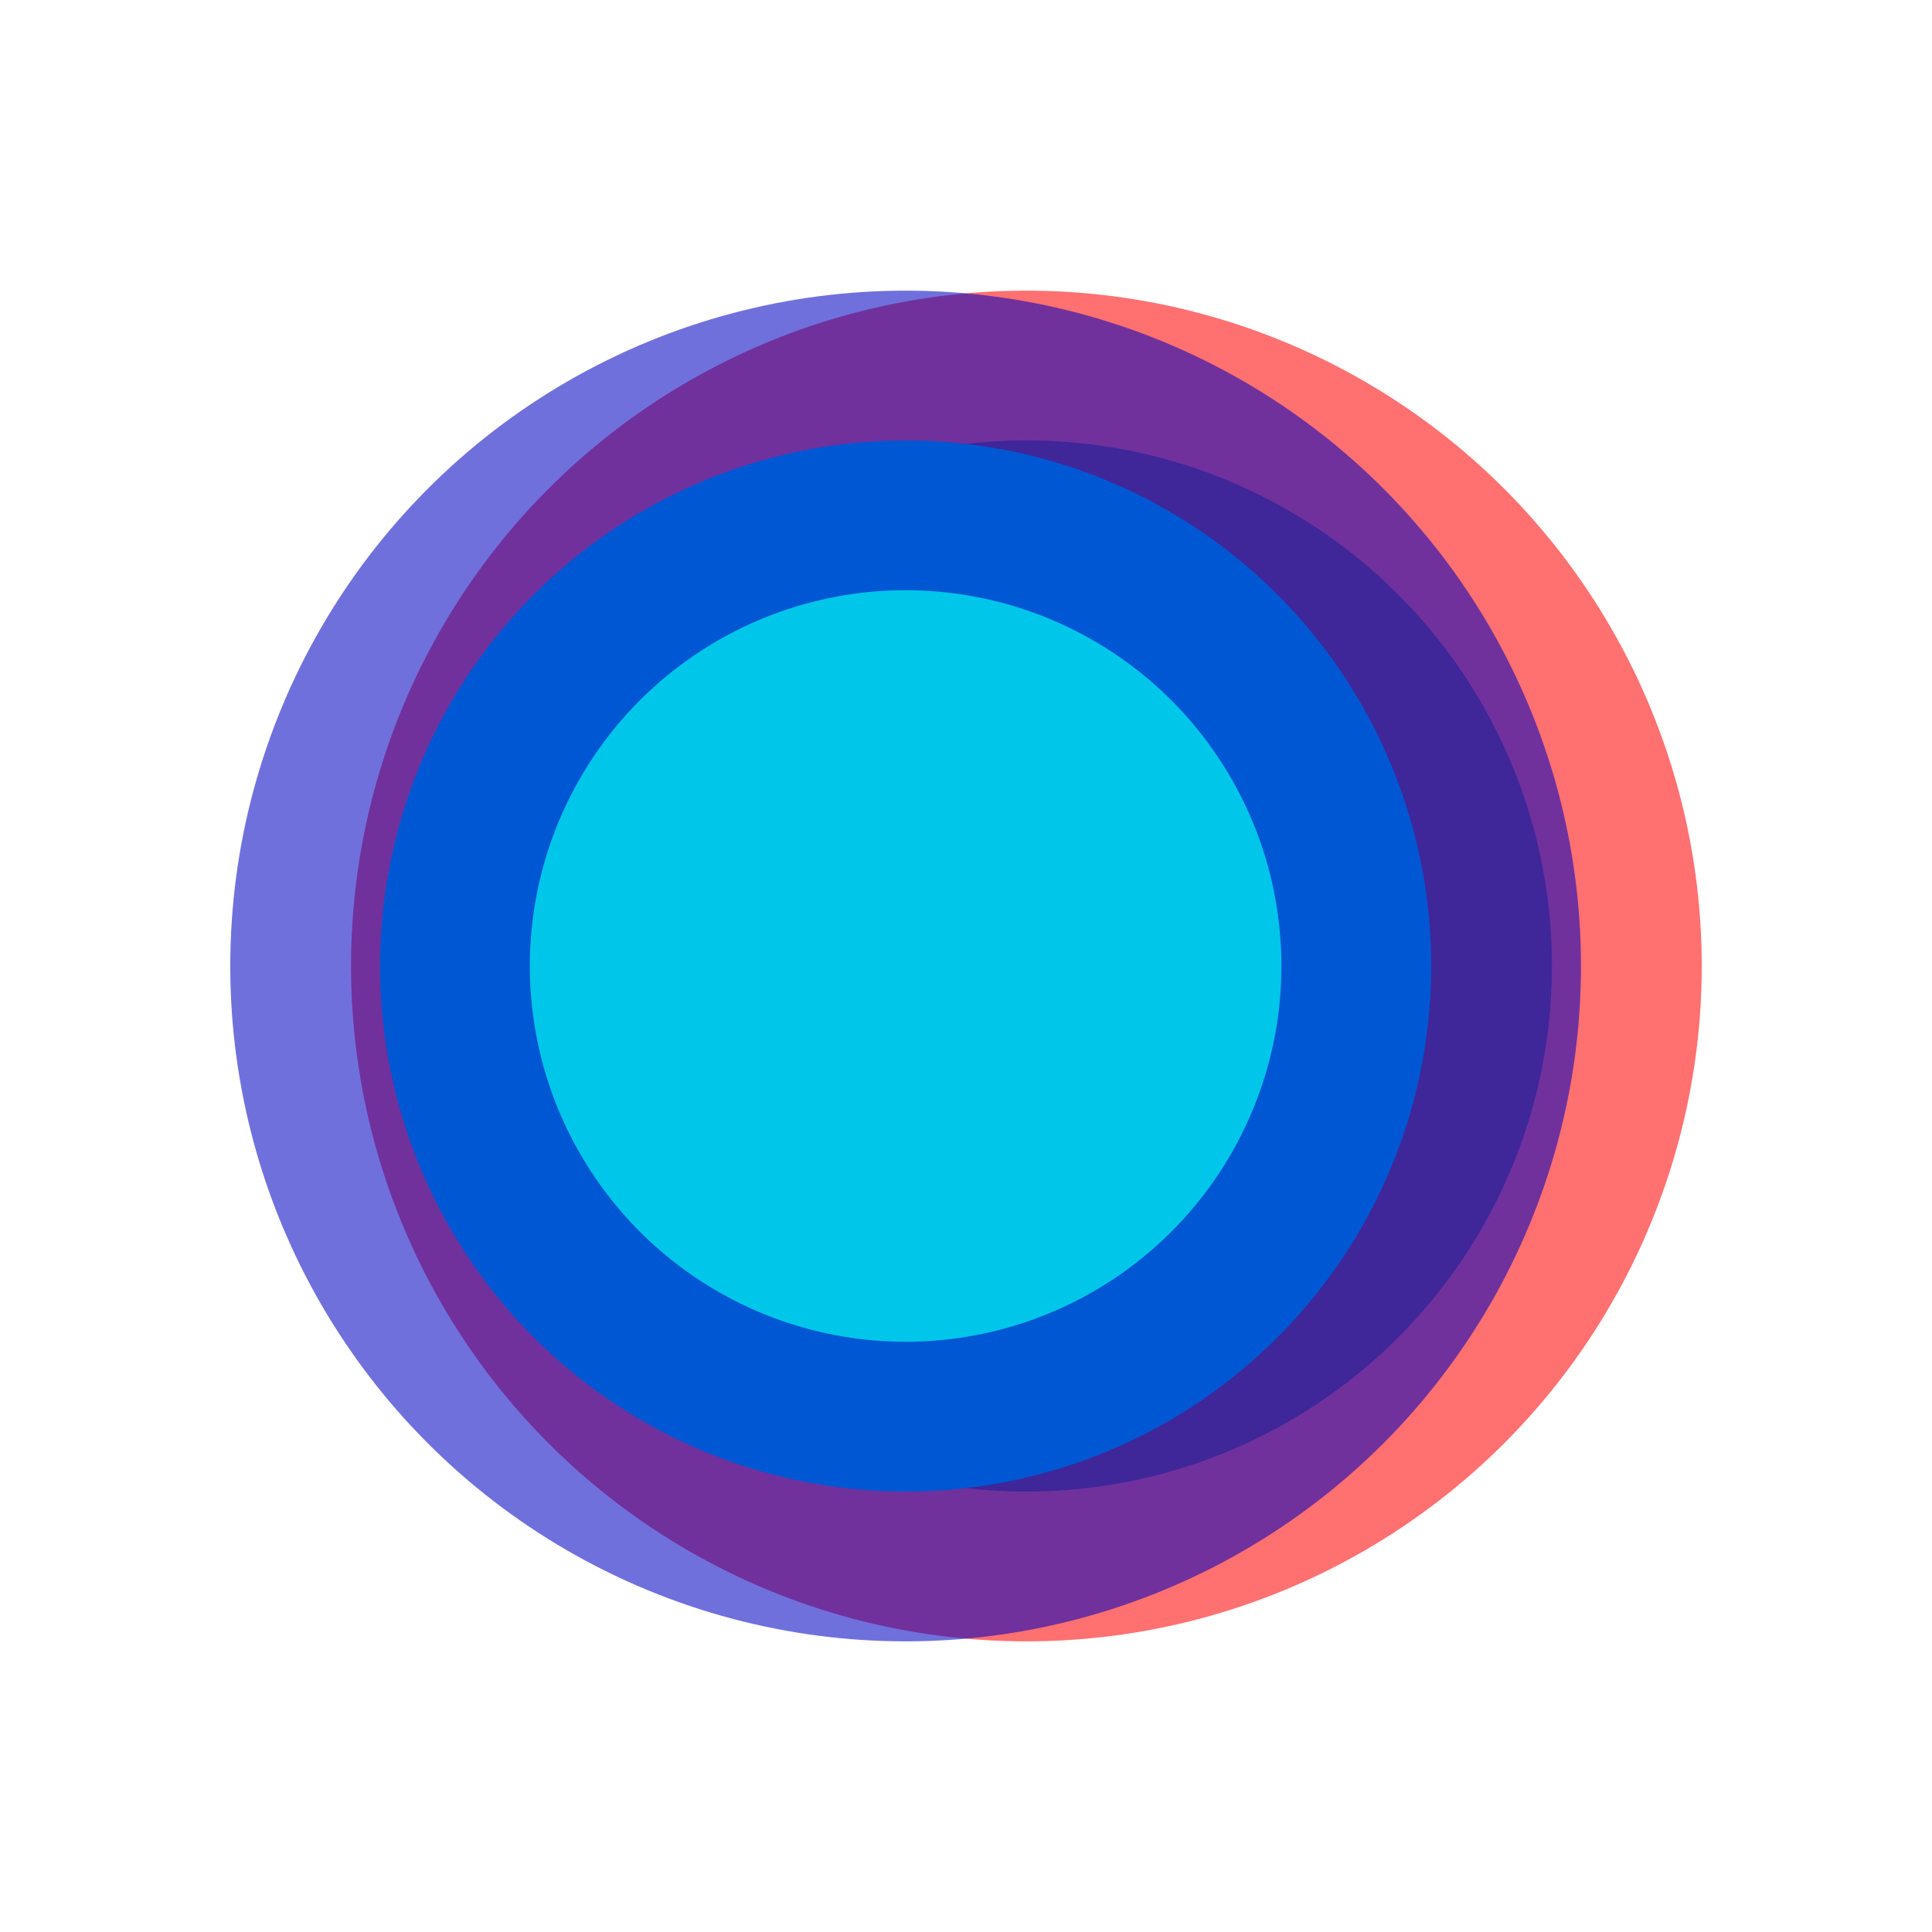 <?xml version="1.0" encoding="UTF-8" standalone="no"?>
<!-- Created with Inkscape (http://www.inkscape.org/) -->

<svg
   xmlns:dc="http://purl.org/dc/elements/1.1/"
   xmlns:cc="http://creativecommons.org/ns#"
   xmlns:rdf="http://www.w3.org/1999/02/22-rdf-syntax-ns#"
   xmlns:svg="http://www.w3.org/2000/svg"
   xmlns="http://www.w3.org/2000/svg"
   xmlns:sodipodi="http://sodipodi.sourceforge.net/DTD/sodipodi-0.dtd"
   xmlns:inkscape="http://www.inkscape.org/namespaces/inkscape"
   width="32px"
   height="32px"
   viewBox="0 0 32 32"
   version="1.1"
   id="SVGRoot"
   inkscape:version="0.92.5 (2060ec1f9f, 2020-04-08)"
   sodipodi:docname="stereoscopic_record.svg"
   inkscape:export-filename="/home/alevy/dev/aklevy.github.io/assets/icon_svg/light-bulb.png"
   inkscape:export-xdpi="96"
   inkscape:export-ydpi="96">
  <defs
     id="defs31" />
  <sodipodi:namedview
     id="base"
     pagecolor="#ffffff"
     bordercolor="#666666"
     borderopacity="1.0"
     inkscape:pageopacity="0.0"
     inkscape:pageshadow="2"
     inkscape:zoom="16.551327"
     inkscape:cx="3.4643037"
     inkscape:cy="12.825671"
     inkscape:document-units="px"
     inkscape:current-layer="layer1"
     showgrid="false"
     inkscape:window-width="1920"
     inkscape:window-height="1015"
     inkscape:window-x="0"
     inkscape:window-y="0"
     inkscape:window-maximized="1"
     inkscape:grid-bbox="true" />
  <g
     inkscape:label="Calque 1"
     inkscape:groupmode="layer"
     id="layer1">
    <circle
       r="8.705"
       cy="16"
       cx="17"
       id="circle819"
       style="opacity:1;vector-effect:none;fill:#00c6ea;fill-opacity:1;fill-rule:nonzero;stroke:#ff0000;stroke-width:4.962;stroke-linecap:round;stroke-linejoin:round;stroke-miterlimit:4;stroke-dasharray:none;stroke-dashoffset:1.5;stroke-opacity:0.561;paint-order:stroke fill markers">
      <animateTransform
         id="anim0"
         attributeName="transform"
         type="translate"
         from="0 0"
         to="-1 0"
         fill="freeze"
         dur="0.5"
         
         begin="0; anim1.end+1s" />
      <animateTransform
         id="anim1"
         attributeName="transform"
         type="translate"
         from="-1 0"
         to="0 0"
         fill="freeze"
         dur="0.5"
         begin="anim0.end+1s"
          />
    </circle>
    <circle
       style="opacity:1;vector-effect:none;fill:#00c6ea;fill-opacity:1;fill-rule:nonzero;stroke:#0000c1;stroke-width:4.962;stroke-linecap:round;stroke-linejoin:round;stroke-miterlimit:4;stroke-dasharray:none;stroke-dashoffset:1.5;stroke-opacity:0.561;paint-order:stroke fill markers"
       id="path9"
       cx="15"
       cy="16"
       r="8.705">
      <animateTransform
         id="anim2"
         attributeName="transform"
         type="translate"
         from="0 0"
         to="1 0"
         fill="freeze"
         dur="0.5"
         begin="0; anim3.end+1s"
          />
      <animateTransform
         id="anim3"
         attributeName="transform"
         type="translate"
         to="0 0"
         from="1 0"
         fill="freeze"
         dur="0.5"
         begin="anim2.end+1s"
          />
    </circle>
  </g>
</svg>
